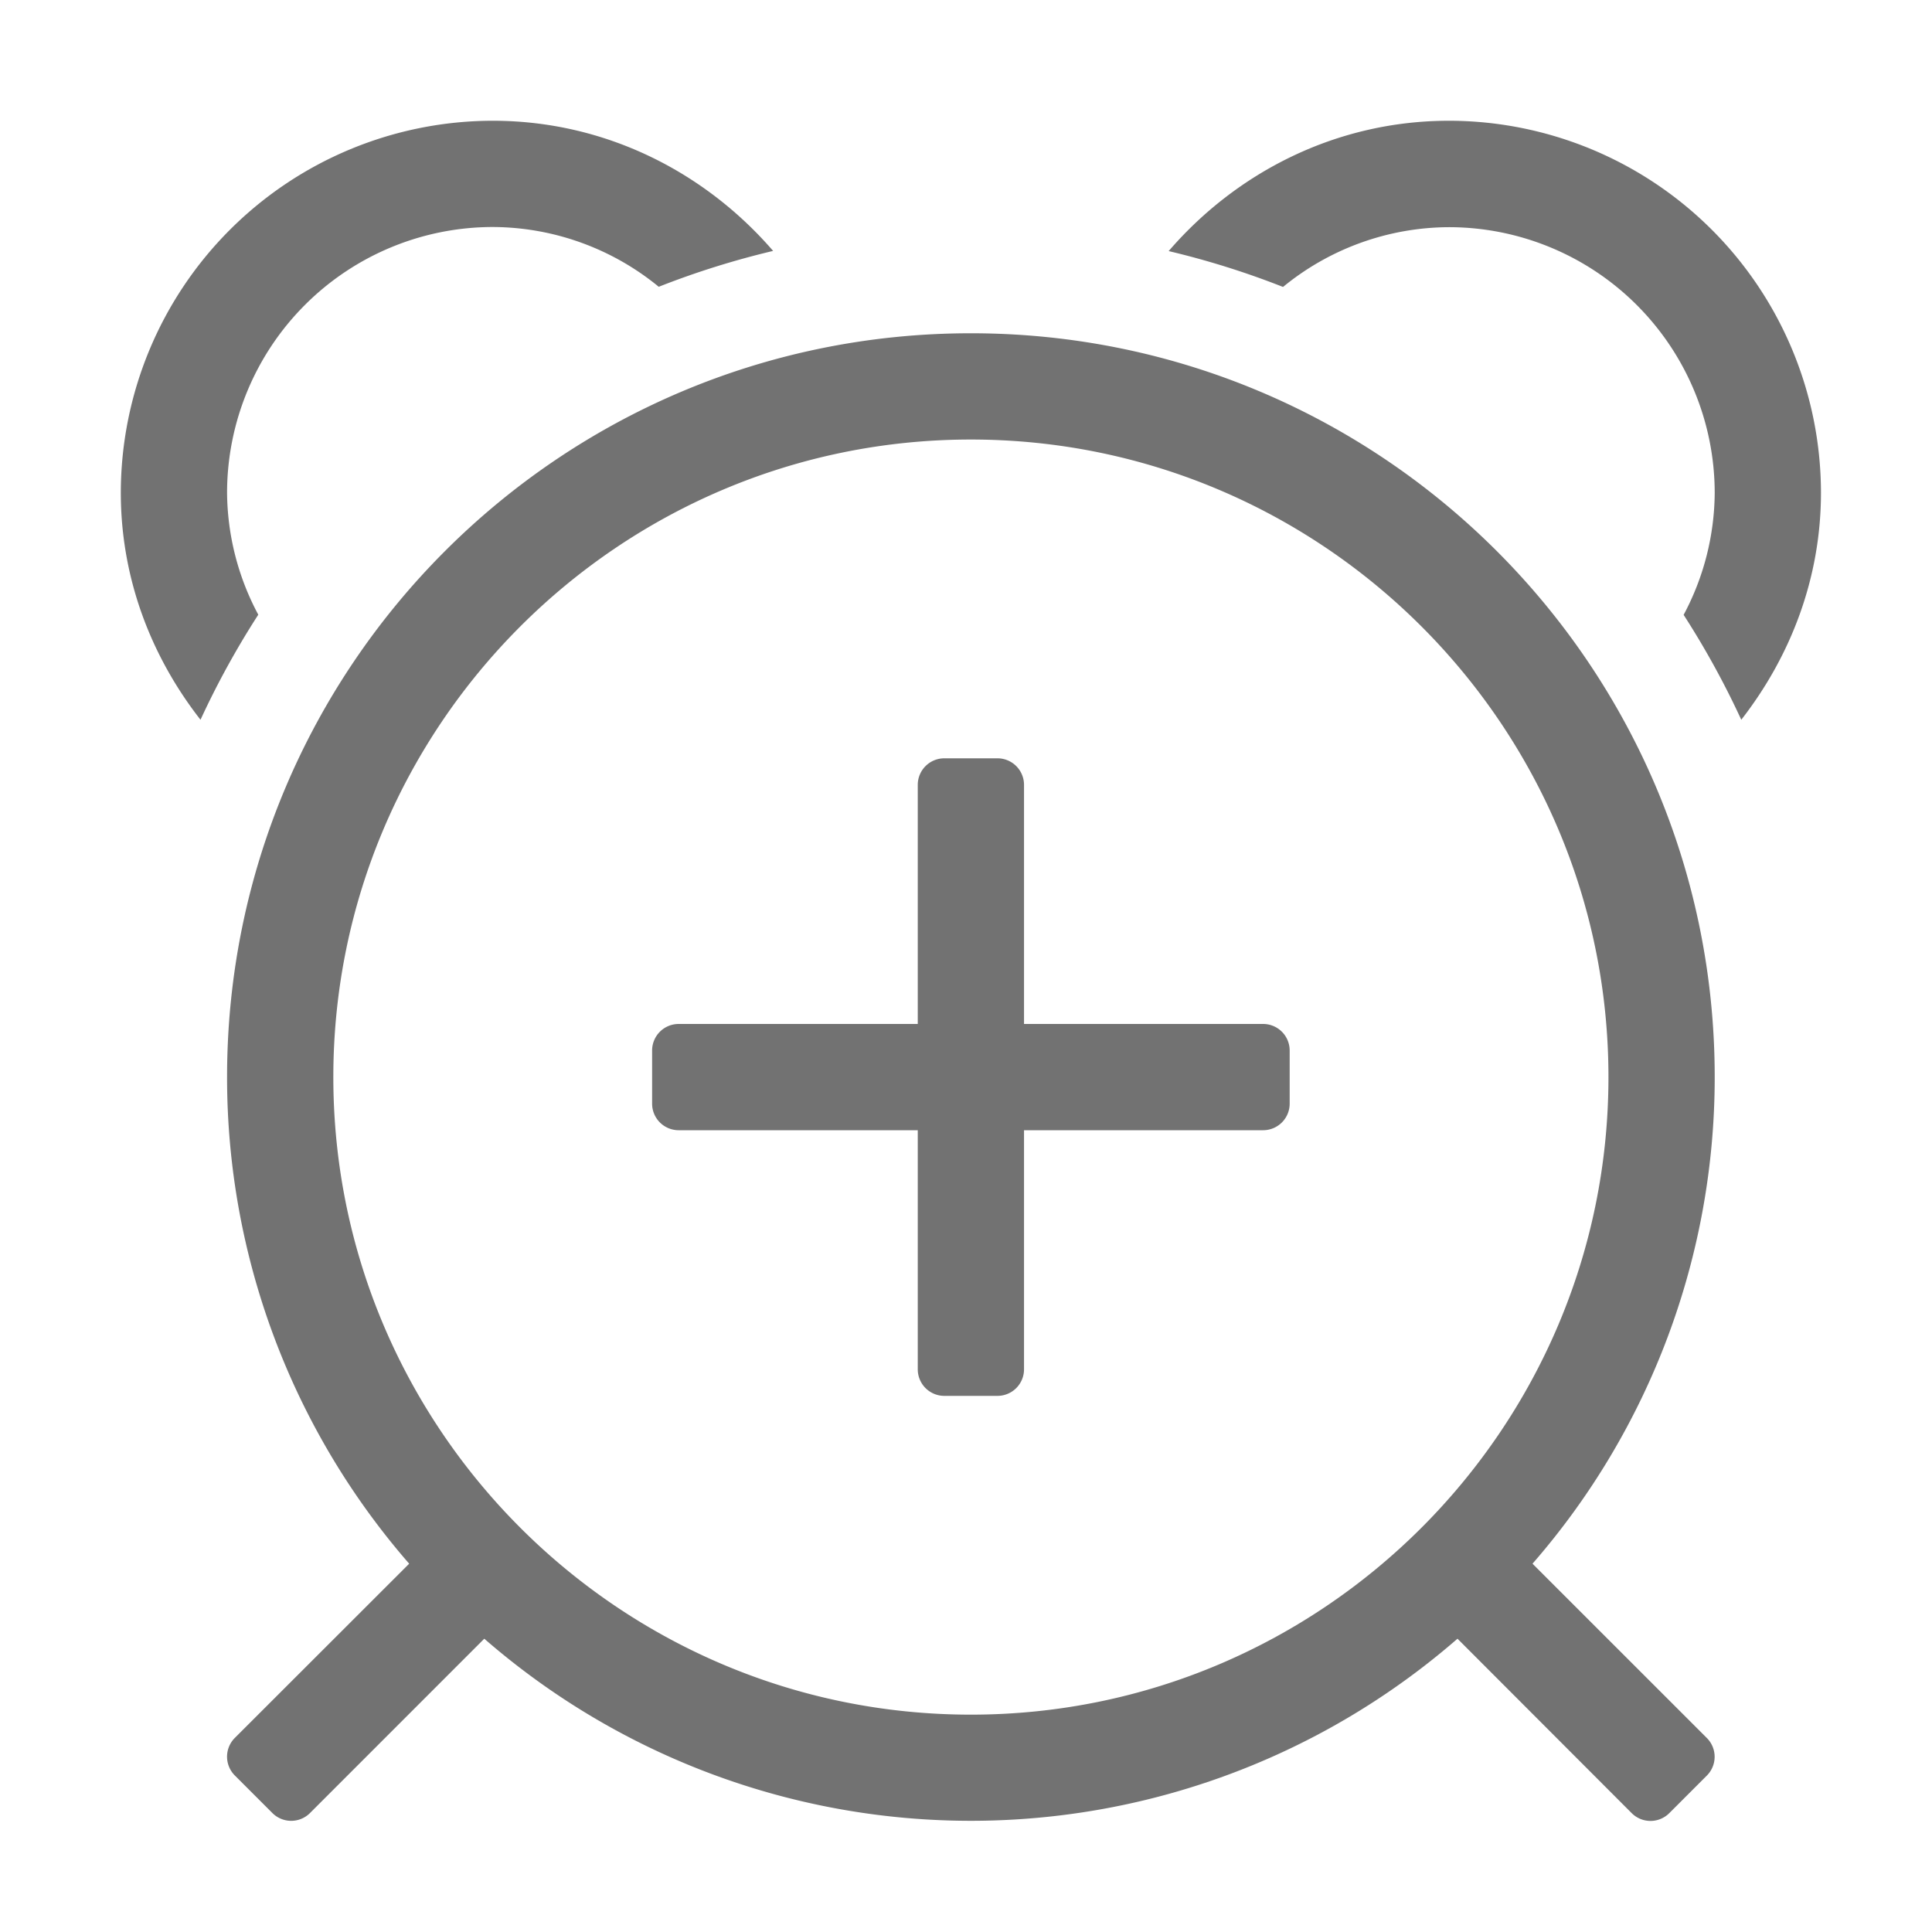 ﻿<?xml version='1.0' encoding='UTF-8'?>
<svg viewBox="-2.001 -2 32 31.997" xmlns="http://www.w3.org/2000/svg">
  <g transform="matrix(0.055, 0, 0, 0.055, 0, 0)">
    <path d="M344, 272L272, 272L272, 200A8 8 0 0 0 264, 192L248, 192A8 8 0 0 0 240, 200L240, 272L168, 272A8 8 0 0 0 160, 280L160, 296A8 8 0 0 0 168, 304L240, 304L240, 376A8 8 0 0 0 248, 384L264, 384A8 8 0 0 0 272, 376L272, 304L344, 304A8 8 0 0 0 352, 296L352, 280A8 8 0 0 0 344, 272zM32, 112A80.09 80.09 0 0 1 112, 32A79.23 79.23 0 0 1 162, 50A253.22 253.22 0 0 1 196.44, 39.2C175.89, 15.42 145.86, 0 112, 0A112.14 112.14 0 0 0 0, 112C0, 137.86 9.17, 161.41 24, 180.39A255.93 255.93 0 0 1 41.4, 148.75A78.94 78.94 0 0 1 32, 112zM400, 0C366.14, 0 336.11, 15.42 315.56, 39.25A253.22 253.22 0 0 1 350, 50.05A79.23 79.23 0 0 1 400, 32.05A80.09 80.09 0 0 1 480, 112.05A78.94 78.94 0 0 1 470.64, 148.8A255.93 255.93 0 0 1 488, 180.39C502.79, 161.39 512, 137.86 512, 112A112.14 112.14 0 0 0 400, 0zM256, 64C132.29, 64 32, 164.29 32, 288A222.89 222.89 0 0 0 86.84, 434.54L34.34, 487A8 8 0 0 0 34.34, 498.32L45.65, 509.63A8 8 0 0 0 56.97, 509.63L109.46, 457.13A223.21 223.21 0 0 0 402.54, 457.13L455, 509.66A8 8 0 0 0 466.32, 509.66L477.63, 498.35A8 8 0 0 0 477.63, 487.03L425.13, 434.54A222.89 222.89 0 0 0 480, 288C480, 164.29 379.71, 64 256, 64zM256, 480C150.13, 480 64, 393.87 64, 288C64, 182.13 150.13, 96 256, 96C361.87, 96 448, 182.13 448, 288C448, 393.87 361.87, 480 256, 480z" fill="#727272" fill-opacity="1" class="Black" />
  </g>
</svg>